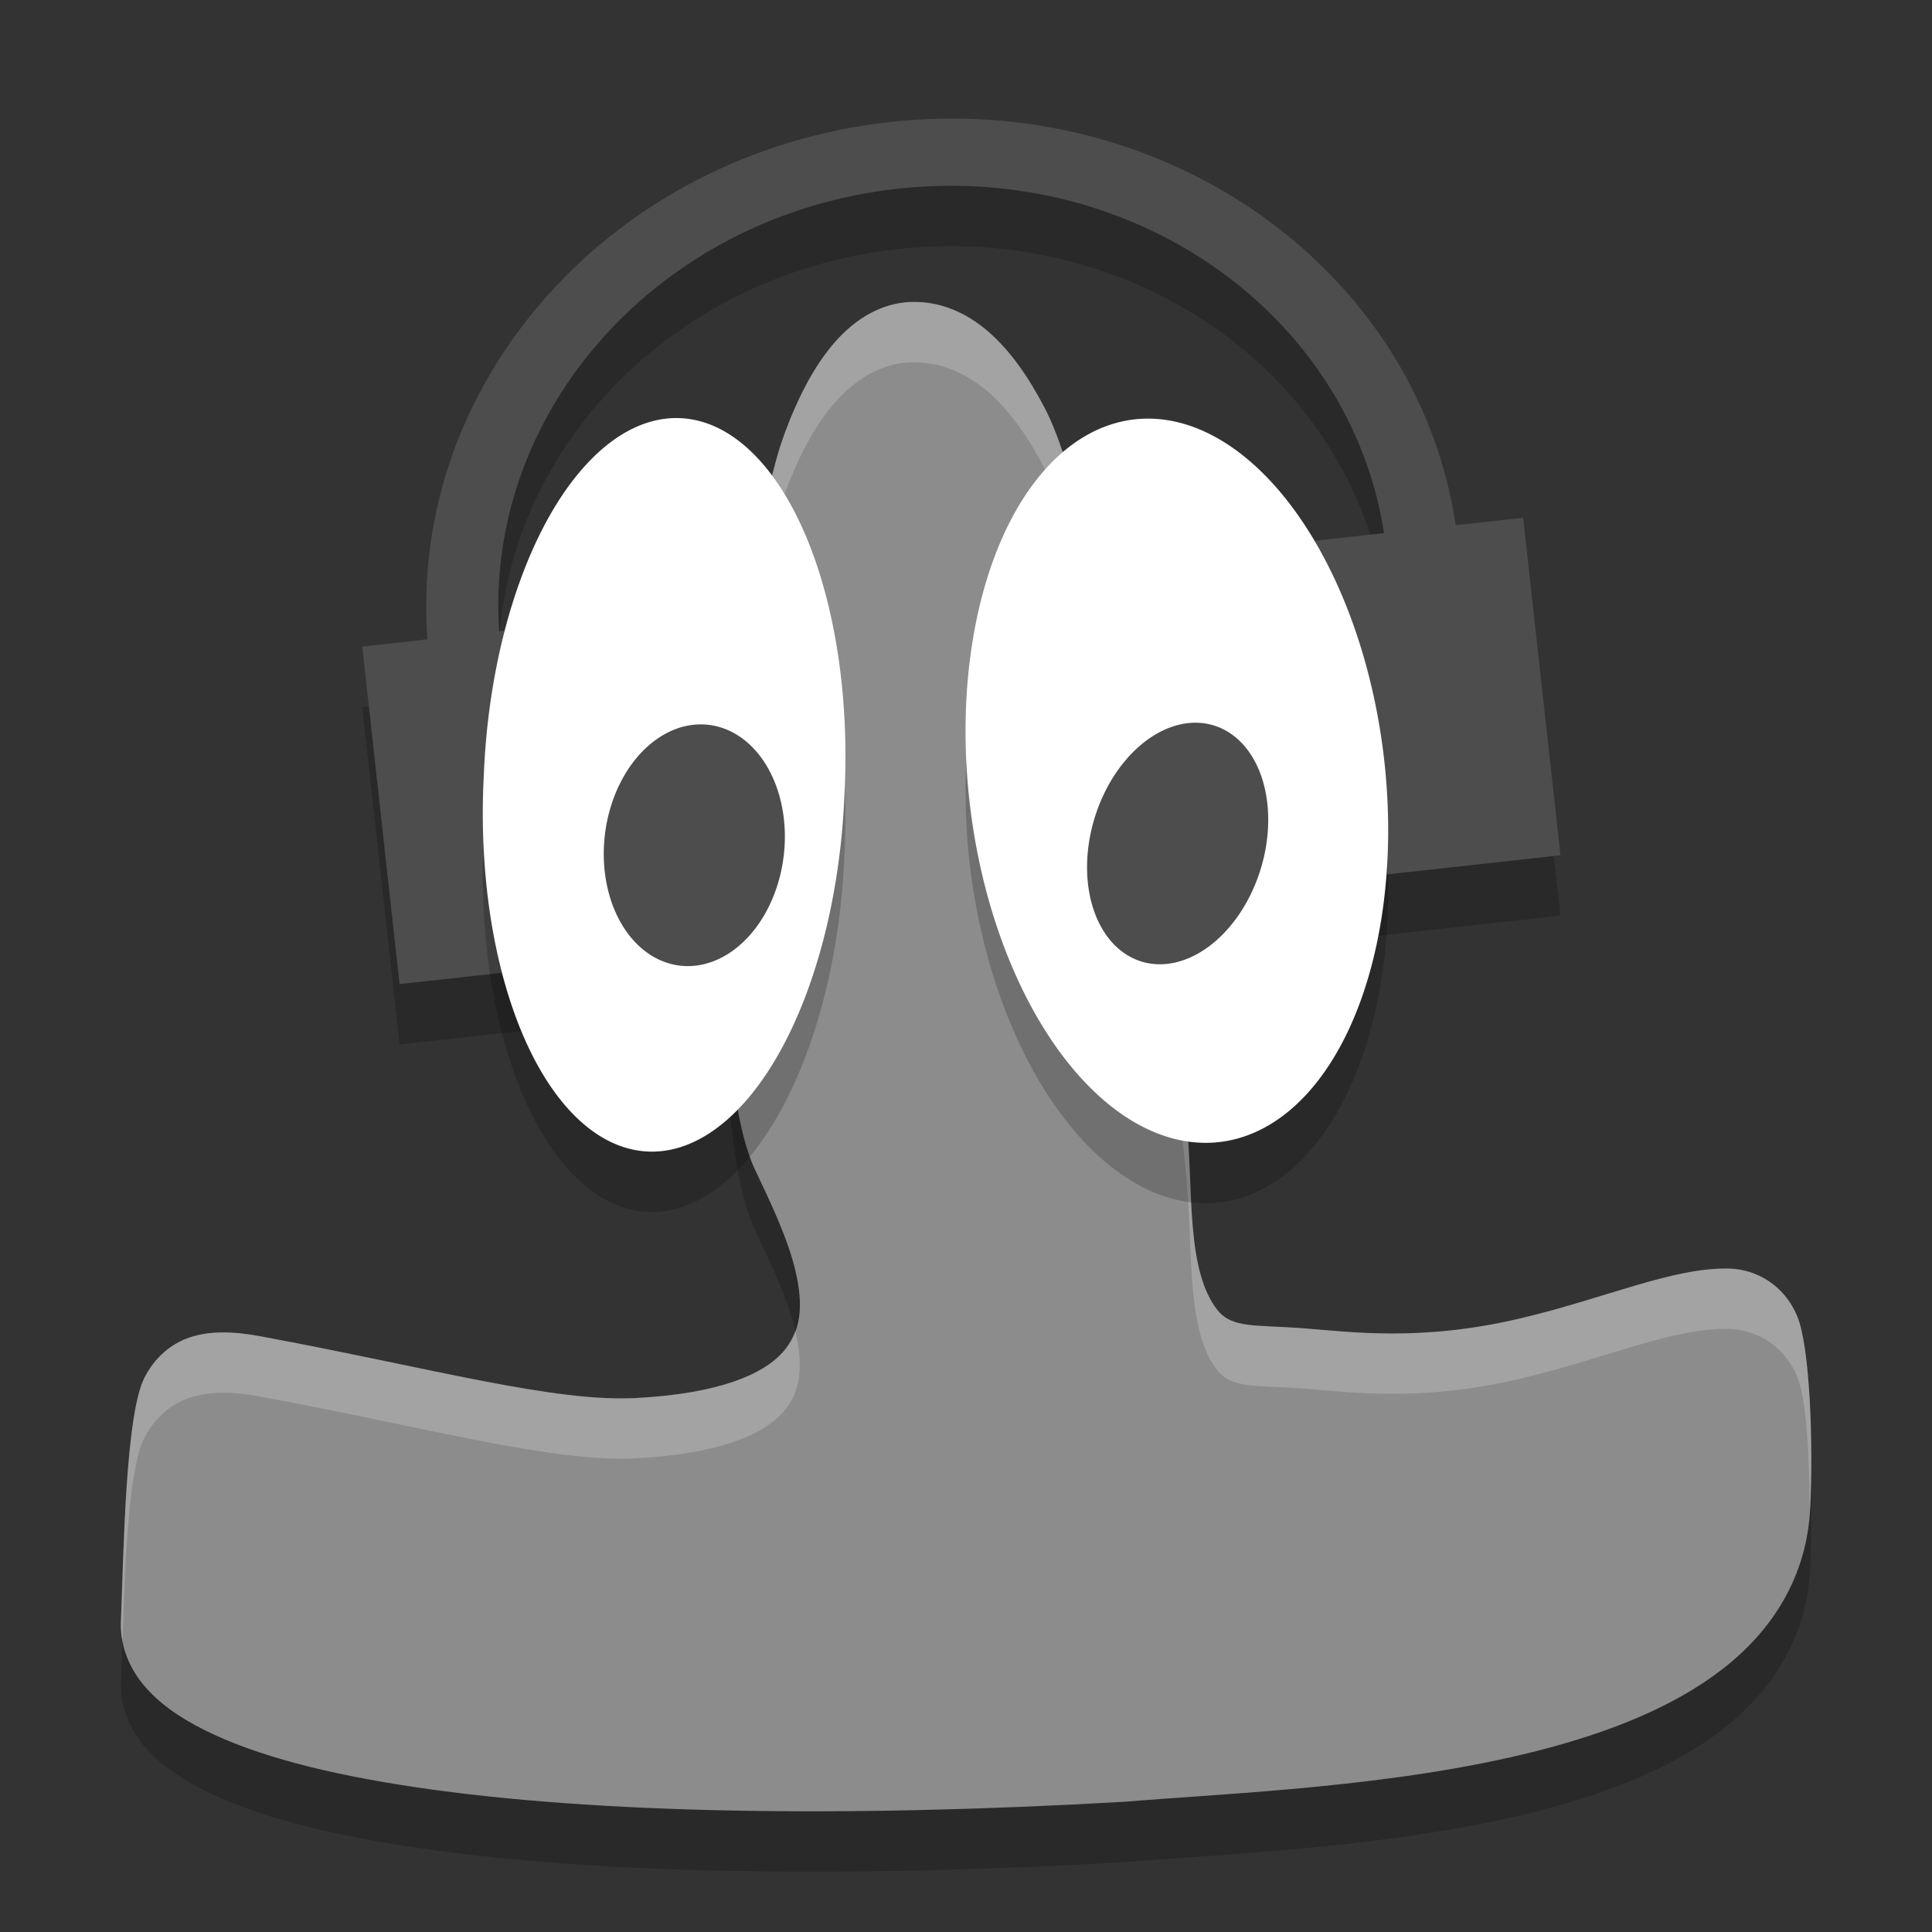 <svg xmlns="http://www.w3.org/2000/svg" width="32" height="32" version="1">
 <rect width="100%" height="100%" fill="#333333" stroke="none"/>
 <path style="opacity:.2" d="m15.618 2.965c-0.29 0.005-0.583 0.024-0.878 0.056-4.615 0.51-7.977 4.317-7.66 8.568l-1.08 0.121 0.618 5.59 3.603-0.398-0.619-5.592-1.334 0.148c-0.247-3.643 2.64-6.895 6.598-7.332 3.956-0.437 7.5 2.099 8.058 5.704l-1.174 0.13 0.618 5.59 3.478-0.384-0.618-5.59-1.117 0.123c-0.589-3.939-4.246-6.803-8.493-6.734z"/>
 <path style="opacity:.2" d="m15.087 6.001c-0.49 0.019-0.92 0.279-1.258 0.665-0.338 0.386-0.605 0.899-0.829 1.502-0.45 1.205-0.726 3.777-0.879 5.403s-0.179 2.302-0.109 3.704 0.206 2.492 0.495 3.101c0.252 0.533 0.546 1.141 0.672 1.691s0.1 0.988-0.224 1.342c-0.324 0.354-1.038 0.673-2.411 0.747-1.373 0.074-3.38-0.492-6.225-1.022-0.458-0.085-0.841-0.093-1.173 0.017-0.333 0.11-0.593 0.355-0.751 0.665-0.317 0.619-0.345 2.87-0.392 4.046-0.015 0.38 0.125 0.743 0.37 1.04 0.245 0.297 0.589 0.541 1.014 0.753 0.851 0.426 2.044 0.733 3.525 0.951 2.962 0.437 7.073 0.505 11.744 0.235l0.004-0.001h0.005c1.719-0.142 4.439-0.241 6.784-0.837 1.173-0.298 2.257-0.718 3.084-1.36 0.828-0.642 1.395-1.533 1.45-2.669 0.052-1.056-0.003-2.664-0.215-3.173-0.212-0.508-0.667-0.779-1.134-0.789-0.934-0.02-2.035 0.492-3.465 0.828-1.64 0.385-2.797 0.221-3.584 0.161-0.787-0.06-1.181 0.006-1.424-0.307-0.243-0.313-0.353-0.776-0.404-1.365-0.051-0.589-0.045-1.286-0.122-2.02-0.149-1.407-0.43-3.702-1.065-6.645-0.317-1.471-0.72-3.856-1.261-4.897-0.271-0.521-0.575-0.958-0.94-1.275-0.365-0.316-0.805-0.508-1.281-0.489z"/>
 <path style="fill:#4d4d4d" d="m15.618 1.965c-0.29 0.005-0.583 0.024-0.878 0.056-4.615 0.51-7.977 4.317-7.66 8.568l-1.08 0.121 0.618 5.59 3.603-0.398-0.619-5.592-1.334 0.148c-0.247-3.643 2.64-6.895 6.598-7.332 3.956-0.437 7.5 2.099 8.058 5.704l-1.174 0.13 0.618 5.59 3.478-0.384-0.618-5.59-1.117 0.123c-0.589-3.939-4.246-6.803-8.493-6.734z"/>
 <path style="fill:#8c8c8c" d="m15.087 5.001c-0.49 0.019-0.92 0.279-1.258 0.665-0.338 0.386-0.605 0.899-0.829 1.502-0.45 1.205-0.726 3.777-0.879 5.403s-0.179 2.302-0.109 3.704 0.206 2.492 0.495 3.101c0.252 0.533 0.546 1.141 0.672 1.691s0.1 0.988-0.224 1.342c-0.324 0.354-1.038 0.673-2.411 0.747-1.373 0.074-3.38-0.492-6.225-1.022-0.458-0.085-0.841-0.093-1.173 0.017-0.333 0.11-0.593 0.355-0.751 0.665-0.317 0.619-0.345 2.87-0.392 4.046-0.015 0.38 0.125 0.743 0.37 1.04 0.245 0.297 0.589 0.541 1.014 0.753 0.851 0.426 2.044 0.733 3.525 0.951 2.962 0.437 7.073 0.505 11.744 0.235l0.004-0.001h0.005c1.719-0.142 4.439-0.241 6.784-0.837 1.173-0.298 2.257-0.718 3.084-1.36 0.828-0.642 1.395-1.533 1.45-2.669 0.052-1.056-0.003-2.664-0.215-3.173-0.212-0.508-0.667-0.779-1.134-0.789-0.934-0.02-2.035 0.492-3.465 0.828-1.64 0.385-2.797 0.221-3.584 0.161-0.787-0.06-1.181 0.006-1.424-0.307-0.243-0.313-0.353-0.776-0.404-1.365-0.051-0.589-0.045-1.286-0.122-2.02-0.149-1.407-0.43-3.702-1.065-6.645-0.317-1.471-0.72-3.856-1.261-4.897-0.271-0.521-0.575-0.958-0.94-1.275-0.365-0.316-0.805-0.508-1.281-0.489z"/>
 <path style="opacity:.2;fill:#ffffff" d="m15.088 5c-0.49 0.019-0.92 0.281-1.258 0.666-0.338 0.386-0.605 0.899-0.83 1.502-0.45 1.205-0.726 3.777-0.879 5.402-0.112 1.186-0.136 1.922-0.125 2.748 0.02-0.501 0.056-1.014 0.125-1.748 0.153-1.626 0.429-4.197 0.879-5.402 0.225-0.603 0.492-1.116 0.83-1.502 0.338-0.386 0.768-0.647 1.258-0.666l-0.002 0.002c0.476-0.018 0.916 0.174 1.281 0.49 0.365 0.316 0.668 0.753 0.939 1.273 0.541 1.041 0.945 3.425 1.262 4.896 0.635 2.943 0.915 5.239 1.064 6.646 0.077 0.734 0.072 1.431 0.123 2.02 0.051 0.589 0.161 1.052 0.404 1.365 0.243 0.313 0.636 0.247 1.424 0.307 0.787 0.06 1.944 0.225 3.584-0.16 1.429-0.335 2.53-0.848 3.465-0.828 0.467 0.01 0.923 0.281 1.135 0.789 0.155 0.371 0.202 1.303 0.209 2.203 0.001-0.011 0.005-0.02 0.006-0.031 0.052-1.056-0.003-2.664-0.215-3.172-0.212-0.508-0.668-0.779-1.135-0.789-0.934-0.02-2.036 0.493-3.465 0.828-1.64 0.385-2.797 0.22-3.584 0.16-0.787-0.06-1.18 0.006-1.424-0.307-0.243-0.313-0.353-0.776-0.404-1.365-0.051-0.589-0.046-1.285-0.123-2.02-0.149-1.407-0.429-3.703-1.064-6.646-0.317-1.471-0.721-3.855-1.262-4.896-0.271-0.521-0.574-0.957-0.939-1.273-0.365-0.316-0.805-0.509-1.281-0.49l0.002-0.002zm-1.918 17.041c-0.047 0.131-0.112 0.254-0.215 0.367-0.324 0.354-1.039 0.672-2.412 0.746-1.373 0.074-3.38-0.492-6.225-1.021-0.458-0.085-0.841-0.093-1.174 0.018-0.333 0.11-0.594 0.355-0.752 0.664-0.317 0.619-0.344 2.871-0.391 4.047-0.004 0.112 0.006 0.222 0.027 0.33 0.041-1.222 0.094-2.851 0.363-3.377 0.158-0.309 0.419-0.554 0.752-0.664 0.333-0.11 0.716-0.103 1.174-0.018 2.845 0.529 4.851 1.095 6.225 1.021 1.373-0.074 2.088-0.392 2.412-0.746 0.324-0.354 0.349-0.792 0.223-1.342-0.002-0.008-0.006-0.017-0.008-0.025z"/>
 <path style="opacity:.2" d="m13.987 14.15a2.991 6.001 2.522 1 1 -5.974 -0.301 2.991 6.001 2.522 1 1 5.974 0.301z"/>
 <path style="fill:#ffffff" d="m13.987 13.15a2.991 6.001 2.522 1 1 -5.974 -0.301 2.991 6.001 2.522 1 1 5.974 0.301z"/>
 <path style="fill:#4d4d4d" d="m12.993 14.048a1.491 2.008 6.889 0 1 -2.986 -0.096 1.491 2.008 6.889 0 1 2.986 0.096z"/>
 <path style="opacity:.2" d="m22.937 13.683a6.026 3.451 83.212 0 1 -6.874 0.634 6.026 3.451 83.212 1 1 6.874 -0.634z"/>
 <path style="fill:#ffffff" d="m22.937 12.683a6.026 3.451 83.212 0 1 -6.874 0.634 6.026 3.451 83.212 1 1 6.874 -0.634z"/>
 <path style="fill:#4d4d4d" d="m20.947 14.137a1.439 2.045 16.98 0 1 -2.895 -0.271 1.439 2.045 16.98 1 1 2.895 0.271z"/>
</svg>
